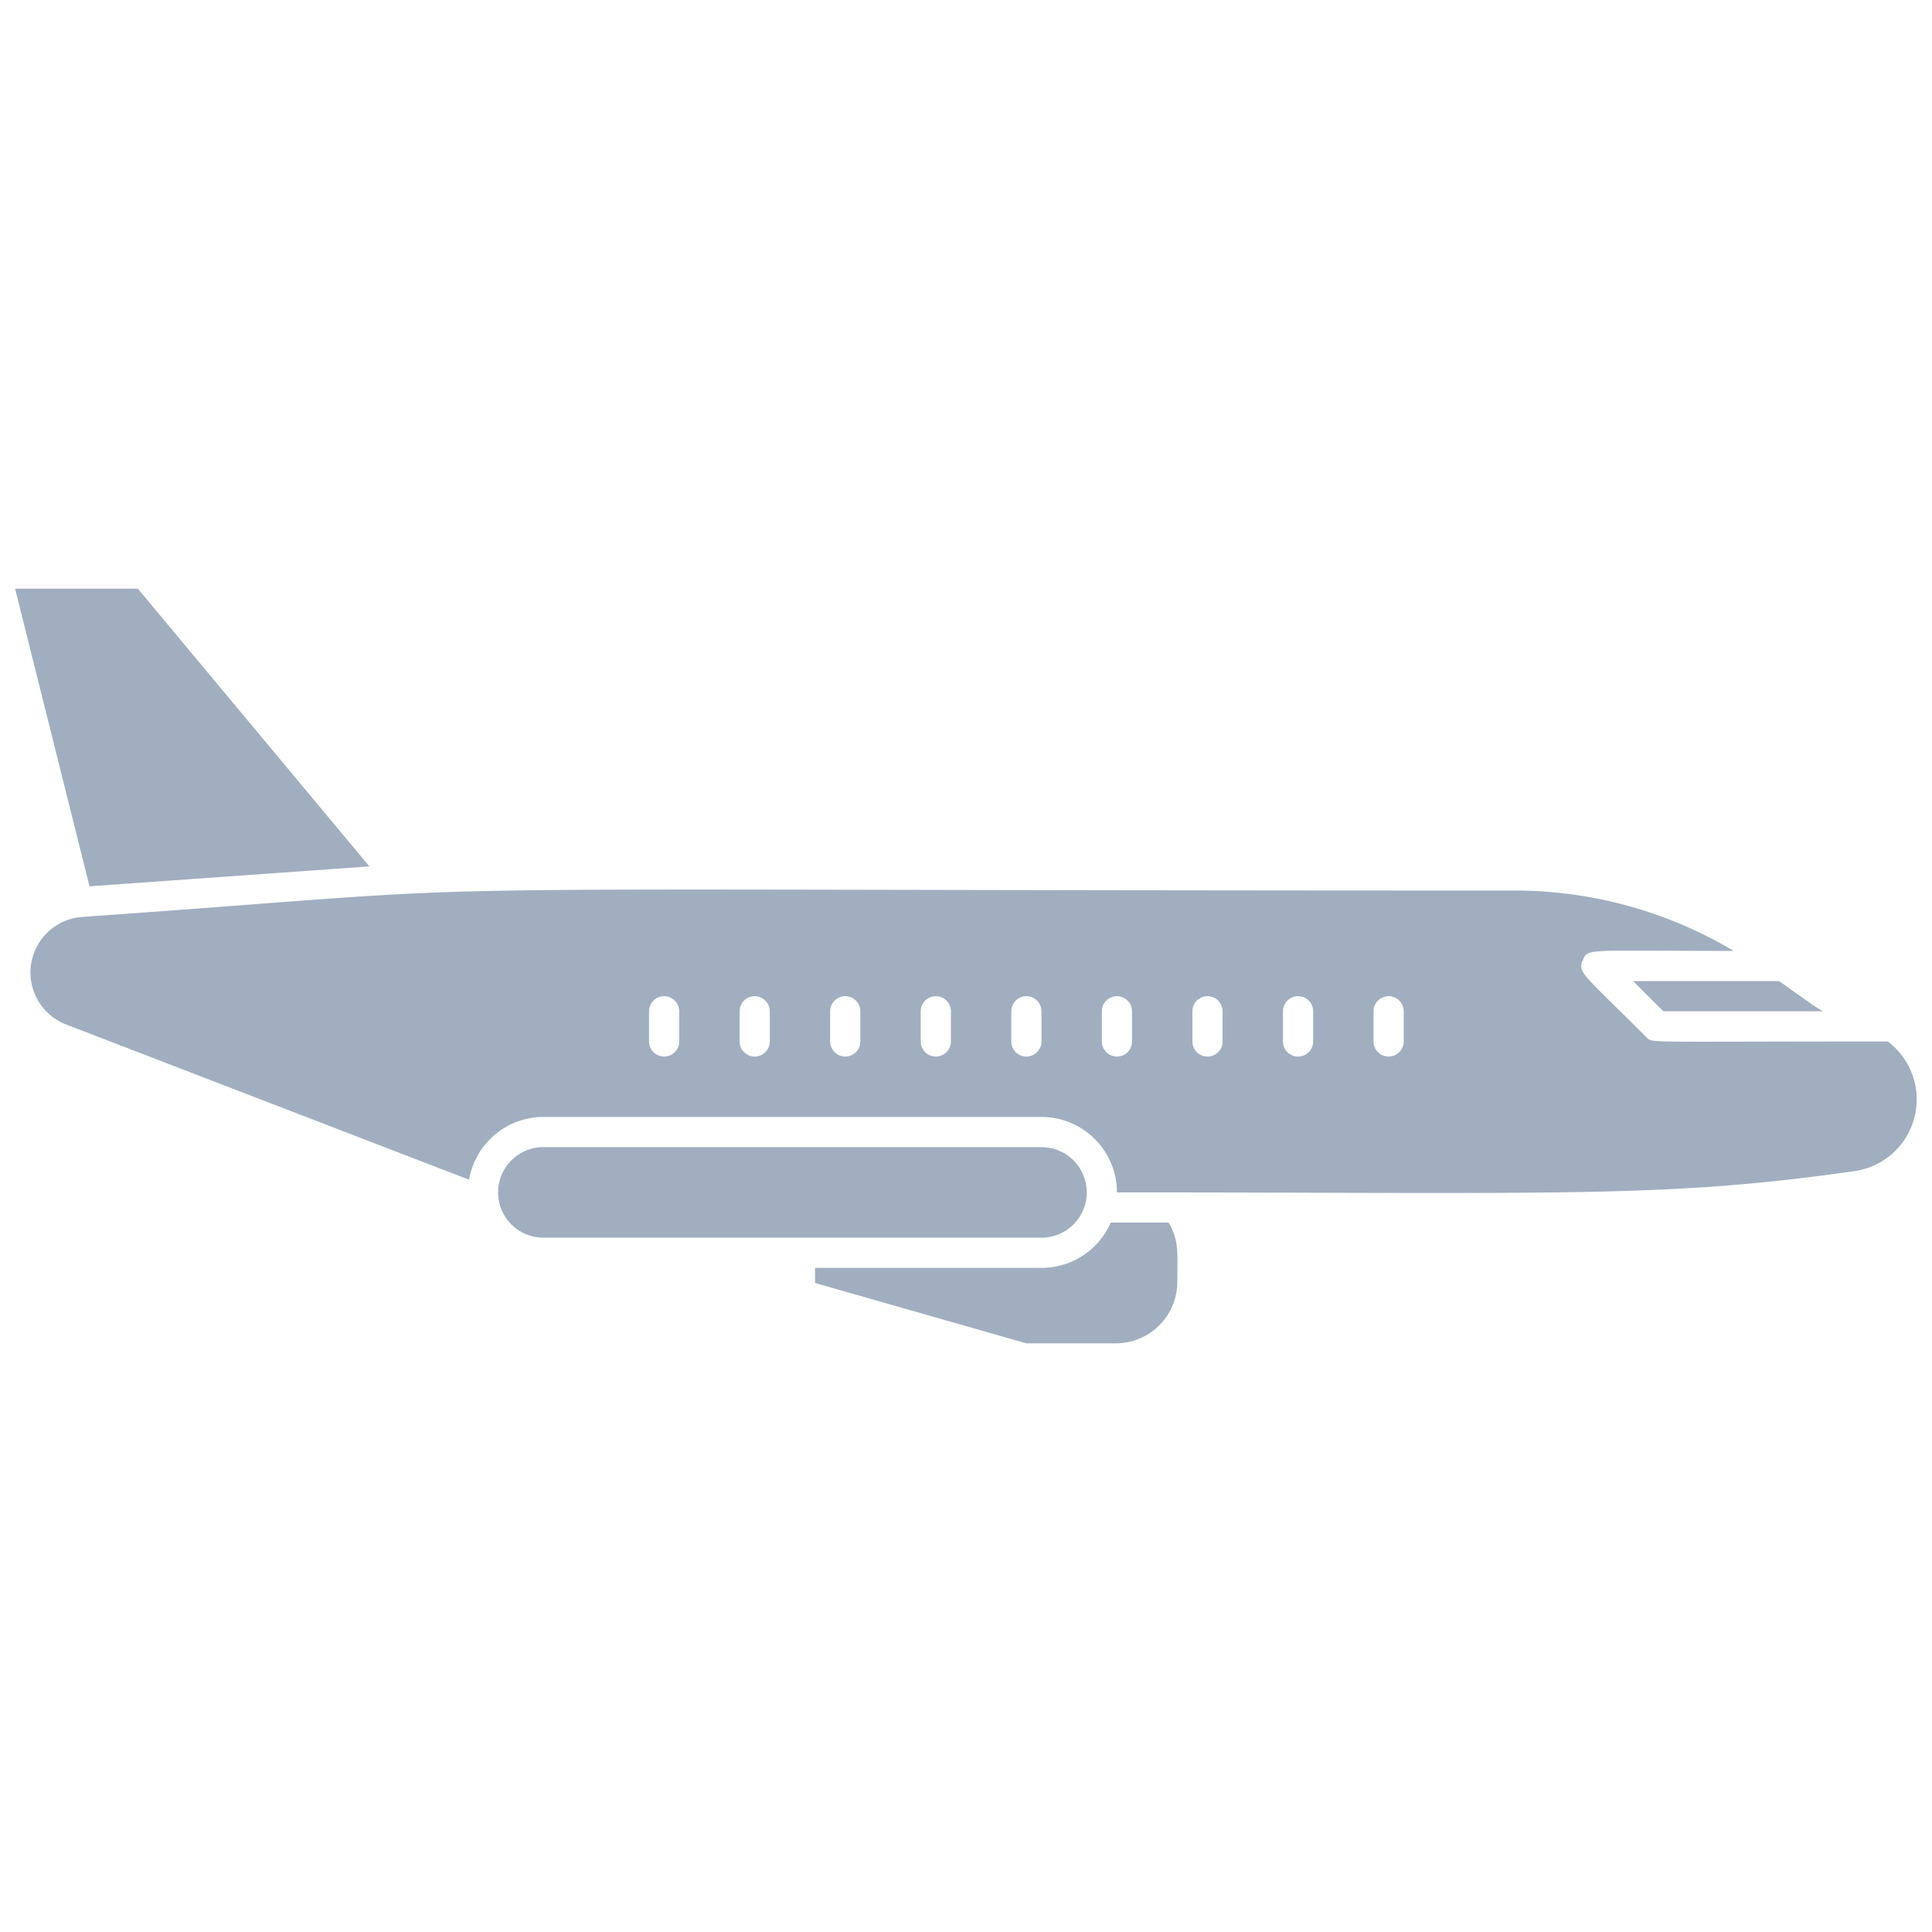<svg xmlns="http://www.w3.org/2000/svg" viewBox="0 0 128 128"><defs><style>.cls-1{fill:#a0aec0;}</style></defs><title>Plane</title><g id="Plane"><path class="cls-1" d="M120.77,67H110.2l-2-2h9.67C120.67,67,120.13,66.6,120.77,67Z"/><path class="cls-1" d="M125.07,69c-16.63,0-15.55.12-16-.29-4.21-4.21-4.56-4.27-4.21-5.09s.21-.62,10-.62a28.35,28.35,0,0,0-14.52-4c-83.71,0-61.86-.58-94.89,1.75a3.69,3.69,0,0,0-1,7.15L31.08,78.16A5,5,0,0,1,36,74H69a5,5,0,0,1,5,5c29.35,0,36.19.4,48.79-1.4A4.8,4.8,0,0,0,125.07,69ZM45,69a1,1,0,0,1-2,0V67a1,1,0,0,1,2,0Zm6,0a1,1,0,0,1-2,0V67a1,1,0,0,1,2,0Zm6,0a1,1,0,0,1-2,0V67a1,1,0,0,1,2,0Zm6,0a1,1,0,0,1-2,0V67a1,1,0,0,1,2,0Zm6,0a1,1,0,0,1-2,0V67a1,1,0,0,1,2,0Zm6,0a1,1,0,0,1-2,0V67a1,1,0,0,1,2,0Zm6,0a1,1,0,0,1-2,0V67a1,1,0,0,1,2,0Zm6,0a1,1,0,0,1-2,0V67a1,1,0,0,1,2,0Zm6,0a1,1,0,0,1-2,0V67a1,1,0,0,1,2,0Z"/><polygon class="cls-1" points="24.47 57.4 5.93 58.72 1 39 9.13 39 24.47 57.4"/><path class="cls-1" d="M69,82H36a3,3,0,0,1,0-6H69a3,3,0,0,1,0,6Z"/><path class="cls-1" d="M78,84.94A4.08,4.08,0,0,1,73.94,89H68L54,85V84H69a5,5,0,0,0,4.59-3h3.83C78.14,82.19,78,83.09,78,84.94Z"/></g></svg>
